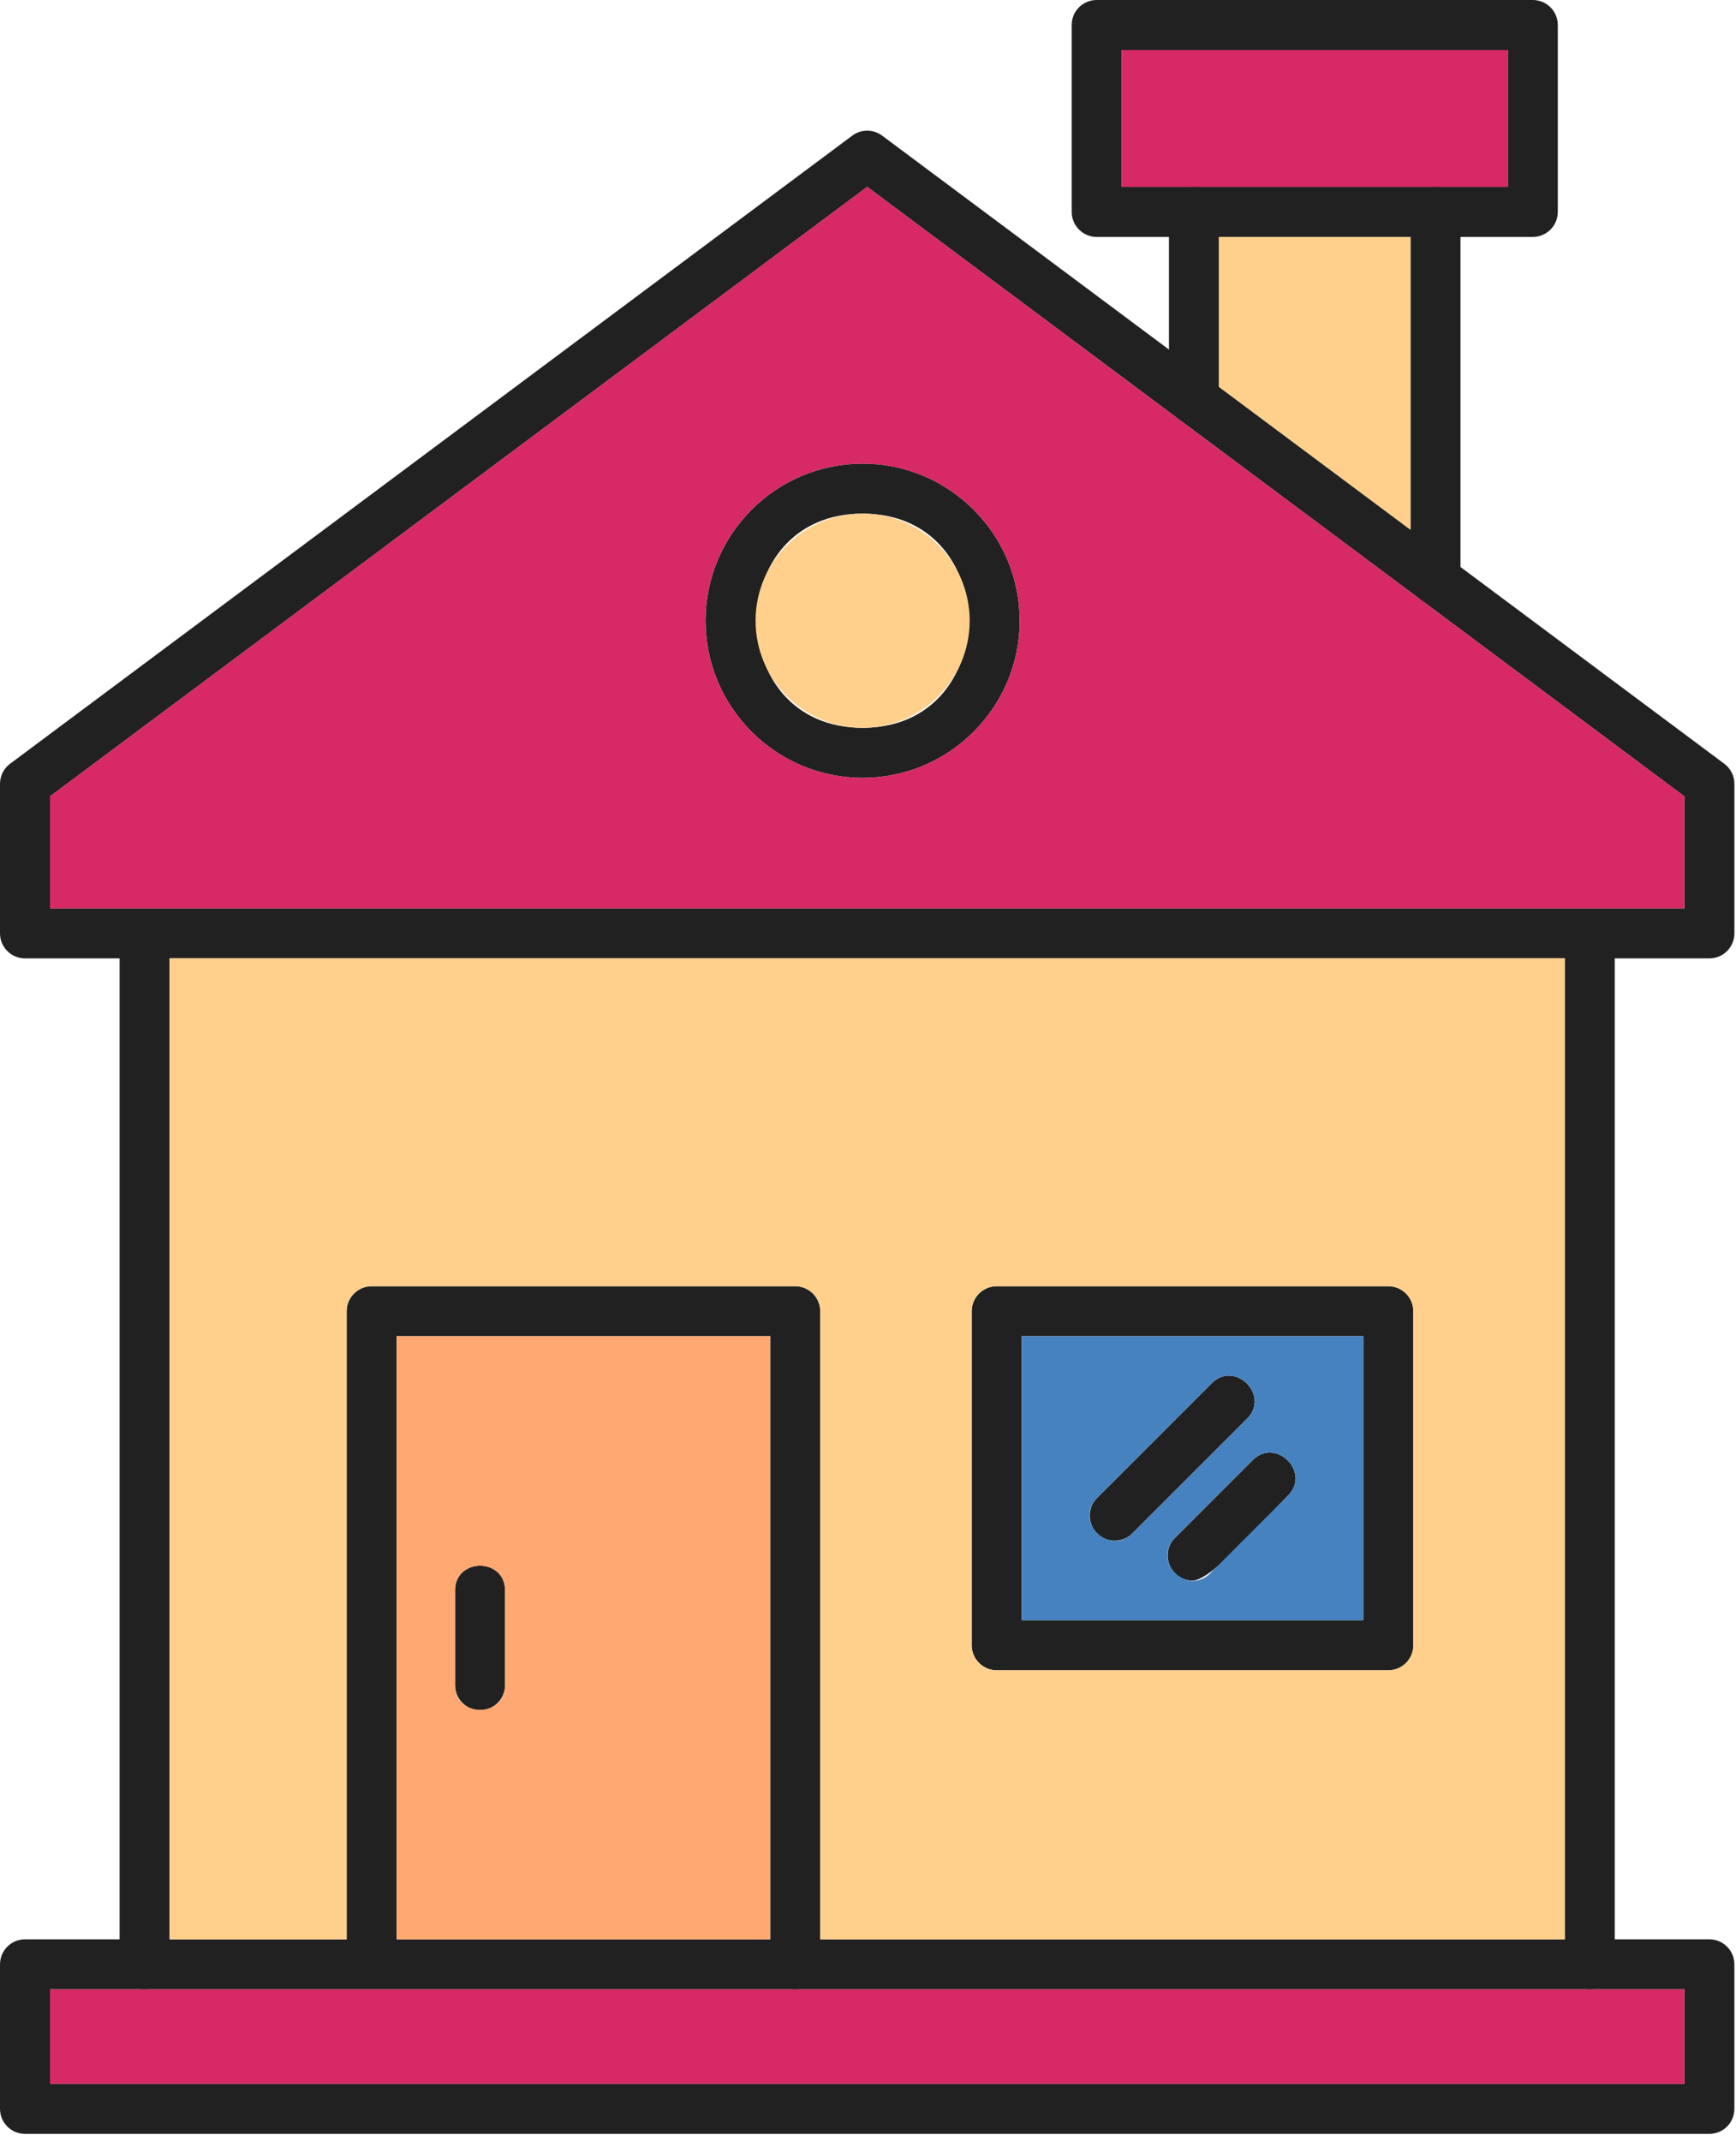 <svg width="146" height="180" viewBox="0 0 146 180" fill="none" xmlns="http://www.w3.org/2000/svg">
<path d="M133.702 167.239C132.542 167.239 131.6 166.296 131.6 165.137V78.467C131.6 75.7 135.804 75.7 135.804 78.467V165.136C135.806 166.296 134.863 167.239 133.701 167.239H133.702ZM12.161 167.239C11.001 167.239 10.059 166.296 10.059 165.137V78.467C10.059 75.699 14.263 75.699 14.263 78.467V165.136C14.263 166.296 13.322 167.239 12.16 167.239H12.161Z" fill="#212121"/>
<path d="M120.73 50.825C119.569 50.825 118.627 49.883 118.627 48.723V17.815C118.627 15.048 122.831 15.048 122.831 17.815V48.724C122.831 49.885 121.89 50.825 120.728 50.825H120.73ZM100.416 35.681C99.255 35.681 98.313 34.739 98.313 33.578V17.814C98.313 15.047 102.517 15.047 102.517 17.814V33.578C102.517 34.739 101.575 35.681 100.415 35.681H100.416Z" fill="#212121"/>
<path d="M143.761 80.569H2.103C0.942 80.569 0 79.627 0 78.467V65.894C0 65.23 0.314 64.606 0.845 64.21L71.677 11.402C72.422 10.846 73.444 10.846 74.189 11.402L145.018 64.21C145.551 64.606 145.866 65.232 145.866 65.894V78.467C145.864 79.628 144.923 80.569 143.762 80.569H143.761ZM4.205 76.365H141.658V66.949L72.933 15.708L4.206 66.949V76.365H4.205Z" fill="#212121"/>
<path d="M128.91 19.917H92.232C91.072 19.917 90.13 18.975 90.13 17.814V2.103C90.13 0.942 91.073 0 92.232 0H128.91C130.071 0 131.013 0.942 131.013 2.103V17.813C131.014 18.974 130.071 19.916 128.91 19.916V19.917ZM94.336 15.713H126.808V4.204H94.336V15.713Z" fill="#212121"/>
<path d="M66.882 167.239C65.721 167.239 64.779 166.296 64.779 165.137V112.334H33.359V165.136C33.359 167.904 29.154 167.903 29.154 165.136V110.232C29.154 109.072 30.096 108.13 31.257 108.13H66.881C68.041 108.13 68.983 109.073 68.983 110.232V165.136C68.983 166.296 68.041 167.239 66.881 167.239H66.882Z" fill="#212121"/>
<path d="M40.374 143.77C39.214 143.77 38.272 142.827 38.272 141.668V133.704C38.272 130.936 42.476 130.938 42.476 133.704V141.668C42.476 142.827 41.534 143.77 40.373 143.77H40.374Z" fill="#212121"/>
<path d="M116.76 140.416H83.823C82.662 140.416 81.721 139.473 81.721 138.313V110.232C81.721 109.072 82.663 108.13 83.823 108.13H116.76C117.92 108.13 118.862 109.073 118.862 110.232V138.311C118.862 139.472 117.921 140.416 116.76 140.416ZM85.927 136.21H114.657V112.335H85.927V136.21Z" fill="#212121"/>
<path d="M100.307 132.873C98.452 132.873 97.491 130.61 98.82 129.283L105.344 122.759C107.305 120.799 110.273 123.778 108.318 125.734C106.272 127.779 101.911 132.873 100.307 132.873Z" fill="#212121"/>
<path d="M93.752 129.519C91.897 129.519 90.936 127.257 92.265 125.929L101.906 116.29C103.866 114.329 106.836 117.309 104.88 119.264L95.24 128.903C94.829 129.314 94.291 129.519 93.754 129.519H93.752Z" fill="#212121"/>
<path d="M143.761 179.39H2.104C0.943 179.39 0.001 178.447 0.001 177.287V165.137C0.001 163.976 0.943 163.034 2.104 163.034H143.761C144.921 163.034 145.863 163.977 145.863 165.137V177.287C145.863 178.447 144.923 179.39 143.761 179.39ZM4.206 175.184H141.658V167.239H4.206V175.184Z" fill="#212121"/>
<path d="M72.547 65.392C65.264 65.392 59.34 59.467 59.34 52.185C59.34 44.901 65.265 38.975 72.547 38.975C79.828 38.975 85.756 44.901 85.756 52.185C85.756 59.467 79.829 65.392 72.547 65.392ZM72.547 43.178C60.698 43.178 60.697 61.187 72.547 61.187C84.397 61.187 84.395 43.178 72.547 43.178Z" fill="#212121"/>
<path d="M85.756 52.185C85.756 59.467 79.829 65.392 72.547 65.392C65.264 65.392 59.34 59.467 59.34 52.185C59.34 44.901 65.265 38.975 72.547 38.975C79.828 38.975 85.756 44.901 85.756 52.185ZM12.16 76.365H141.657V66.949L72.932 15.708L4.205 66.949V76.365H12.161H12.16Z" fill="#D62966"/>
<path d="M72.547 61.187C77.511 61.187 81.55 57.147 81.55 52.184C81.55 47.219 77.511 43.178 72.547 43.178C67.582 43.178 63.544 47.218 63.544 52.184C63.544 57.149 67.584 61.187 72.547 61.187Z" fill="#FFD08C"/>
<path d="M102.518 32.524L118.627 44.533V19.917H102.518V32.524Z" fill="#FFD08C"/>
<path d="M100.415 15.713H126.809V4.204H94.337V15.713H100.416H100.415Z" fill="#D62966"/>
<path d="M131.6 80.569H14.263V163.035H29.155V110.232C29.155 109.072 30.097 108.13 31.258 108.13H66.882C68.042 108.13 68.984 109.073 68.984 110.232V163.035H131.6V80.569ZM83.824 108.131H116.761C117.921 108.131 118.863 109.074 118.863 110.233V138.312C118.863 139.473 117.922 140.417 116.761 140.417H83.824C82.663 140.417 81.722 139.474 81.722 138.314V110.233C81.722 109.073 82.665 108.131 83.824 108.131Z" fill="#FFD08C"/>
<path d="M114.657 112.335H85.927V136.21H114.657V112.335ZM105.344 122.759C107.305 120.799 110.273 123.778 108.318 125.734L101.794 132.257C99.853 134.202 96.839 131.263 98.82 129.283L105.344 122.759ZM104.88 119.263L95.24 128.902C93.296 130.846 90.286 127.908 92.266 125.928L101.907 116.289C103.868 114.328 106.837 117.308 104.881 119.263H104.88Z" fill="#4682BF"/>
<path d="M64.779 163.035V112.334H33.359V163.035H64.779ZM42.476 133.704V141.668C42.476 144.435 38.272 144.435 38.272 141.668V133.704C38.272 130.936 42.476 130.937 42.476 133.704Z" fill="#FFA871"/>
<path d="M66.882 167.239H4.206V175.185H141.658V167.239H66.882Z" fill="#D62966"/>
</svg>
